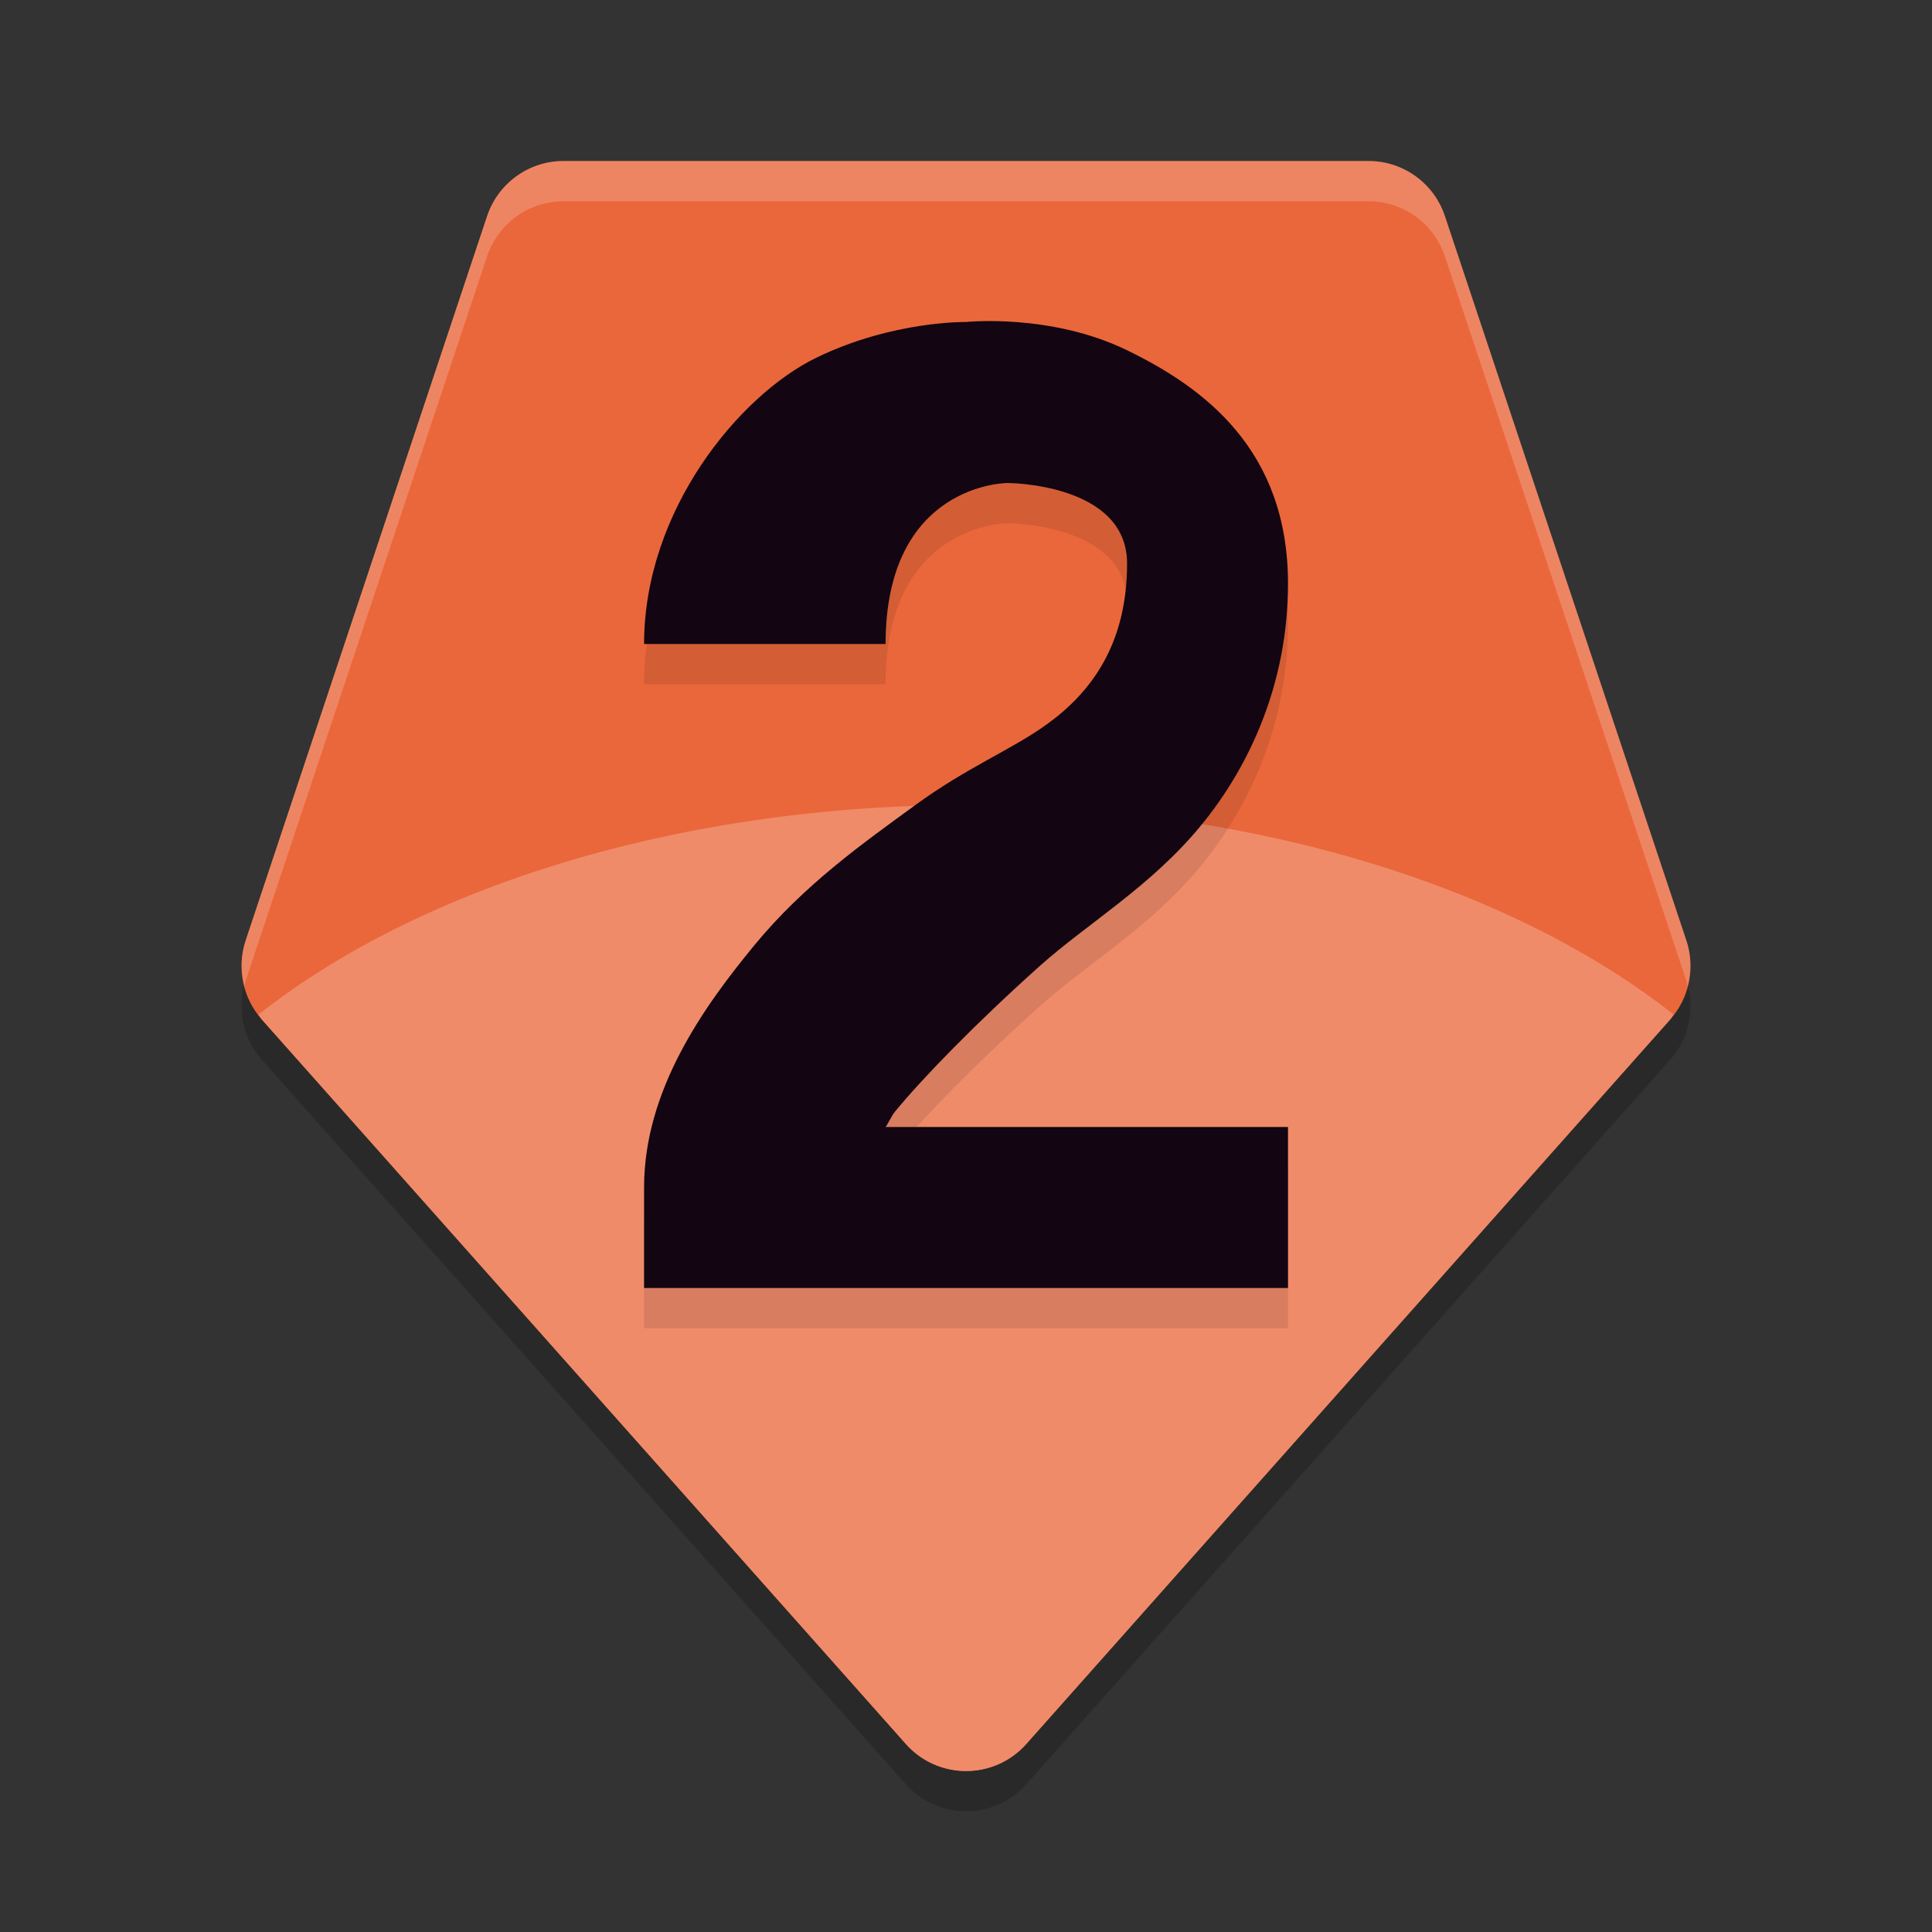 <svg xmlns="http://www.w3.org/2000/svg" width="24" height="24" version="1.1">
 <rect width="100%" height="100%" fill="#333333" stroke="none"/>
 <path style="opacity:0.2" d="M 7,2.5 C 6.57,2.499 6.188,2.775 6.051,3.183 L 3.051,12.183 C 2.938,12.523 3.015,12.896 3.252,13.164 L 11.253,22.164 C 11.651,22.612 12.351,22.612 12.749,22.164 L 20.748,13.164 C 20.986,12.896 21.062,12.523 20.949,12.183 L 17.949,3.183 C 17.813,2.775 17.431,2.499 17,2.5 Z"/>
 <path style="fill:#ea673b" d="M 7,2 C 6.57,2 6.188,2.275 6.051,2.684 L 3.051,11.684 C 2.938,12.023 3.015,12.397 3.252,12.664 L 11.253,21.664 C 11.651,22.112 12.351,22.112 12.749,21.664 L 20.748,12.664 C 20.986,12.397 21.062,12.023 20.949,11.684 L 17.949,2.684 C 17.813,2.275 17.431,2 17,2 Z"/>
 <path style="fill:#ef8b69" d="M 12.001,10 A 11,6.5 0 0 0 3.211,12.604 C 3.226,12.623 3.236,12.646 3.252,12.664 L 11.253,21.664 C 11.651,22.112 12.351,22.112 12.749,21.664 L 20.748,12.664 C 20.765,12.645 20.774,12.621 20.789,12.602 A 11,6.5 0 0 0 12.001,10 Z"/>
 <path style="opacity:0.2;fill:#ffffff" d="M 7,2 C 6.57,2 6.188,2.275 6.051,2.684 L 3.051,11.684 C 2.989,11.871 2.989,12.069 3.038,12.254 3.044,12.23 3.044,12.207 3.051,12.184 L 6.051,3.184 C 6.188,2.775 6.57,2.5 7,2.5 H 17 C 17.431,2.5 17.813,2.775 17.949,3.184 L 20.949,12.184 C 20.957,12.207 20.957,12.23 20.963,12.254 21.012,12.069 21.012,11.871 20.949,11.684 L 17.949,2.684 C 17.813,2.275 17.431,2 17,2 Z"/>
 <path style="opacity:0.1" d="M 12.001,4.5 C 12.001,4.5 11.09,4.482 10.14,4.944 9.19,5.406 8.001,6.833 8.001,8.5 H 11.001 C 11.001,6.5 12.514,6.5 12.514,6.5 12.514,6.5 14.001,6.5 14.001,7.5 14.001,8.5 13.558,9.1 13.001,9.5 12.563,9.815 12.016,10.03 11.373,10.499 10.73,10.968 9.992,11.487 9.371,12.242 8.75,12.997 8.001,14.035 8.001,15.25 V 16.5 H 16 V 14.5 H 11.001 C 11.041,14.445 11.074,14.361 11.121,14.305 11.464,13.888 12.124,13.209 12.915,12.501 13.508,11.971 14.295,11.513 14.916,10.758 15.538,10.003 16,8.965 16,7.75 16,6.083 14.951,5.313 14.001,4.851 13.051,4.389 12.001,4.5 12.001,4.5 Z"/>
 <path style="fill:#130511" d="M 12.001,4 C 12.001,4 11.09,3.982 10.14,4.444 9.19,4.906 8.001,6.333 8.001,8 H 11.001 C 11.001,6 12.514,6 12.514,6 12.514,6 14.001,6 14.001,7 14.001,8 13.558,8.6 13.001,9 12.563,9.315 12.016,9.53 11.373,9.999 10.73,10.468 9.992,10.987 9.371,11.742 8.75,12.497 8.001,13.535 8.001,14.75 V 16 H 16 V 14 H 11.001 C 11.041,13.945 11.074,13.861 11.121,13.805 11.464,13.388 12.124,12.709 12.915,12.001 13.508,11.471 14.295,11.013 14.916,10.258 15.538,9.503 16,8.465 16,7.25 16,5.583 14.951,4.813 14.001,4.351 13.051,3.889 12.001,4 12.001,4 Z"/>
</svg>
